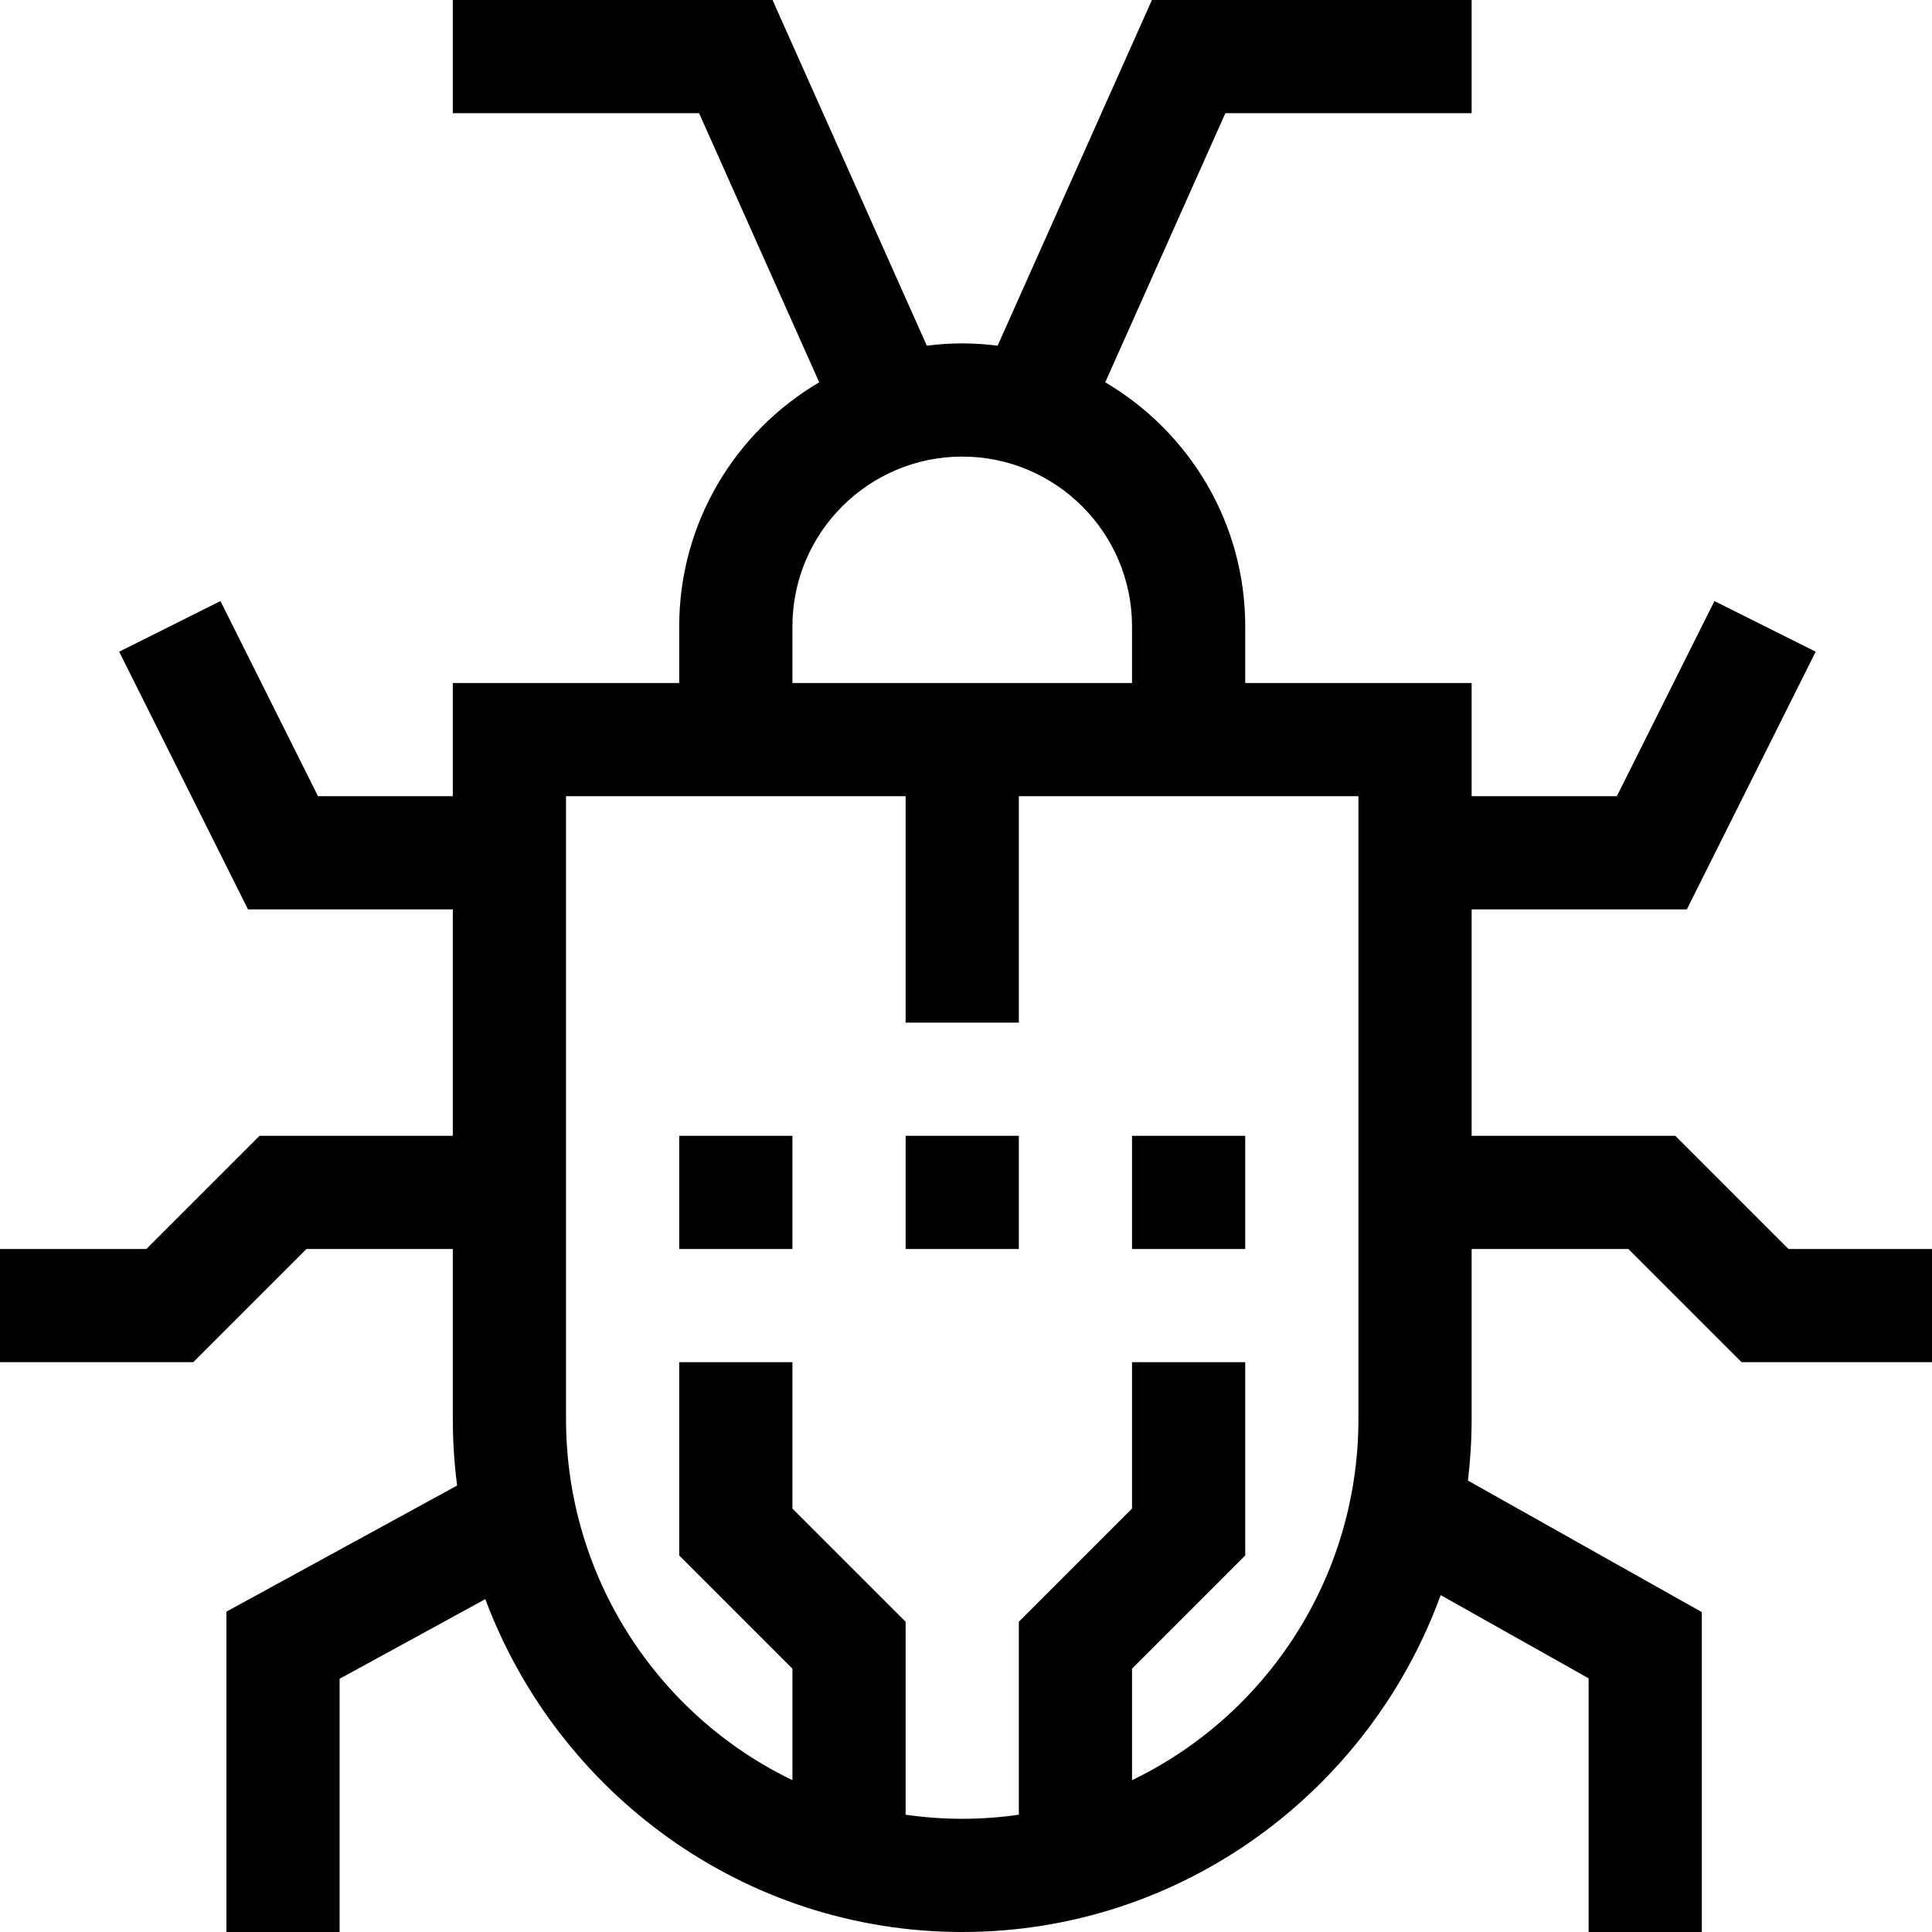 <?xml version="1.0" encoding="iso-8859-1"?>
<!-- Generator: Adobe Illustrator 19.0.0, SVG Export Plug-In . SVG Version: 6.00 Build 0)  -->
<svg xmlns="http://www.w3.org/2000/svg" xmlns:xlink="http://www.w3.org/1999/xlink" version="1.1" id="Layer_1" x="0px" y="0px" viewBox="0 0 512 512" style="enable-background:new 0 0 512 512;" xml:space="preserve" width="512" height="512">
<g>
	<rect x="180" y="301" width="30" height="30"/>
	<rect x="300" y="301" width="30" height="30"/>
	<rect x="240" y="301" width="30" height="30"/>
	<path d="M473.971,331l-30-30H390v-60h57.028l34.146-68.292l-26.833-13.416L428.487,211H390v-30h-60v-15   c0-27.535-14.925-51.636-37.1-64.68L324.731,30H390V0h-84.731l-40.886,91.608C261.306,91.222,258.179,91,255,91   s-6.306,0.222-9.383,0.608L204.731,0H120v30h65.269l31.831,71.32C194.925,114.364,180,138.465,180,166v15h-60v30H84.271   l-25.854-51.708l-26.833,13.416L65.729,241H120v60H68.787l-30,30H0v30h51.213l30-30H120v45c0,5.992,0.391,11.893,1.14,17.683   L60,427.104V512h30v-67.104l38.612-21.106C147.857,475.273,197.247,512,255,512c58.152,0,107.834-37.232,126.791-89.277   L421,444.773V512h30v-84.773l-61.981-34.857C389.661,387.001,390,381.54,390,376v-45h41.544l30,30H512v-30H473.971z M210,166   c0-24.813,20.187-45,45-45s45,20.187,45,45v15h-90V166z M360,376c0,42.2-24.557,78.715-60,95.758v-29.545l30-30V361h-30v38.787   l-30,30v51.127c-4.901,0.711-9.907,1.086-15,1.086s-10.099-0.375-15-1.086v-51.127l-30-30V361h-30v51.213l30,30v29.545   C174.557,454.715,150,418.2,150,376V211h90v60h30v-60h90V376z"/>
</g>















</svg>
